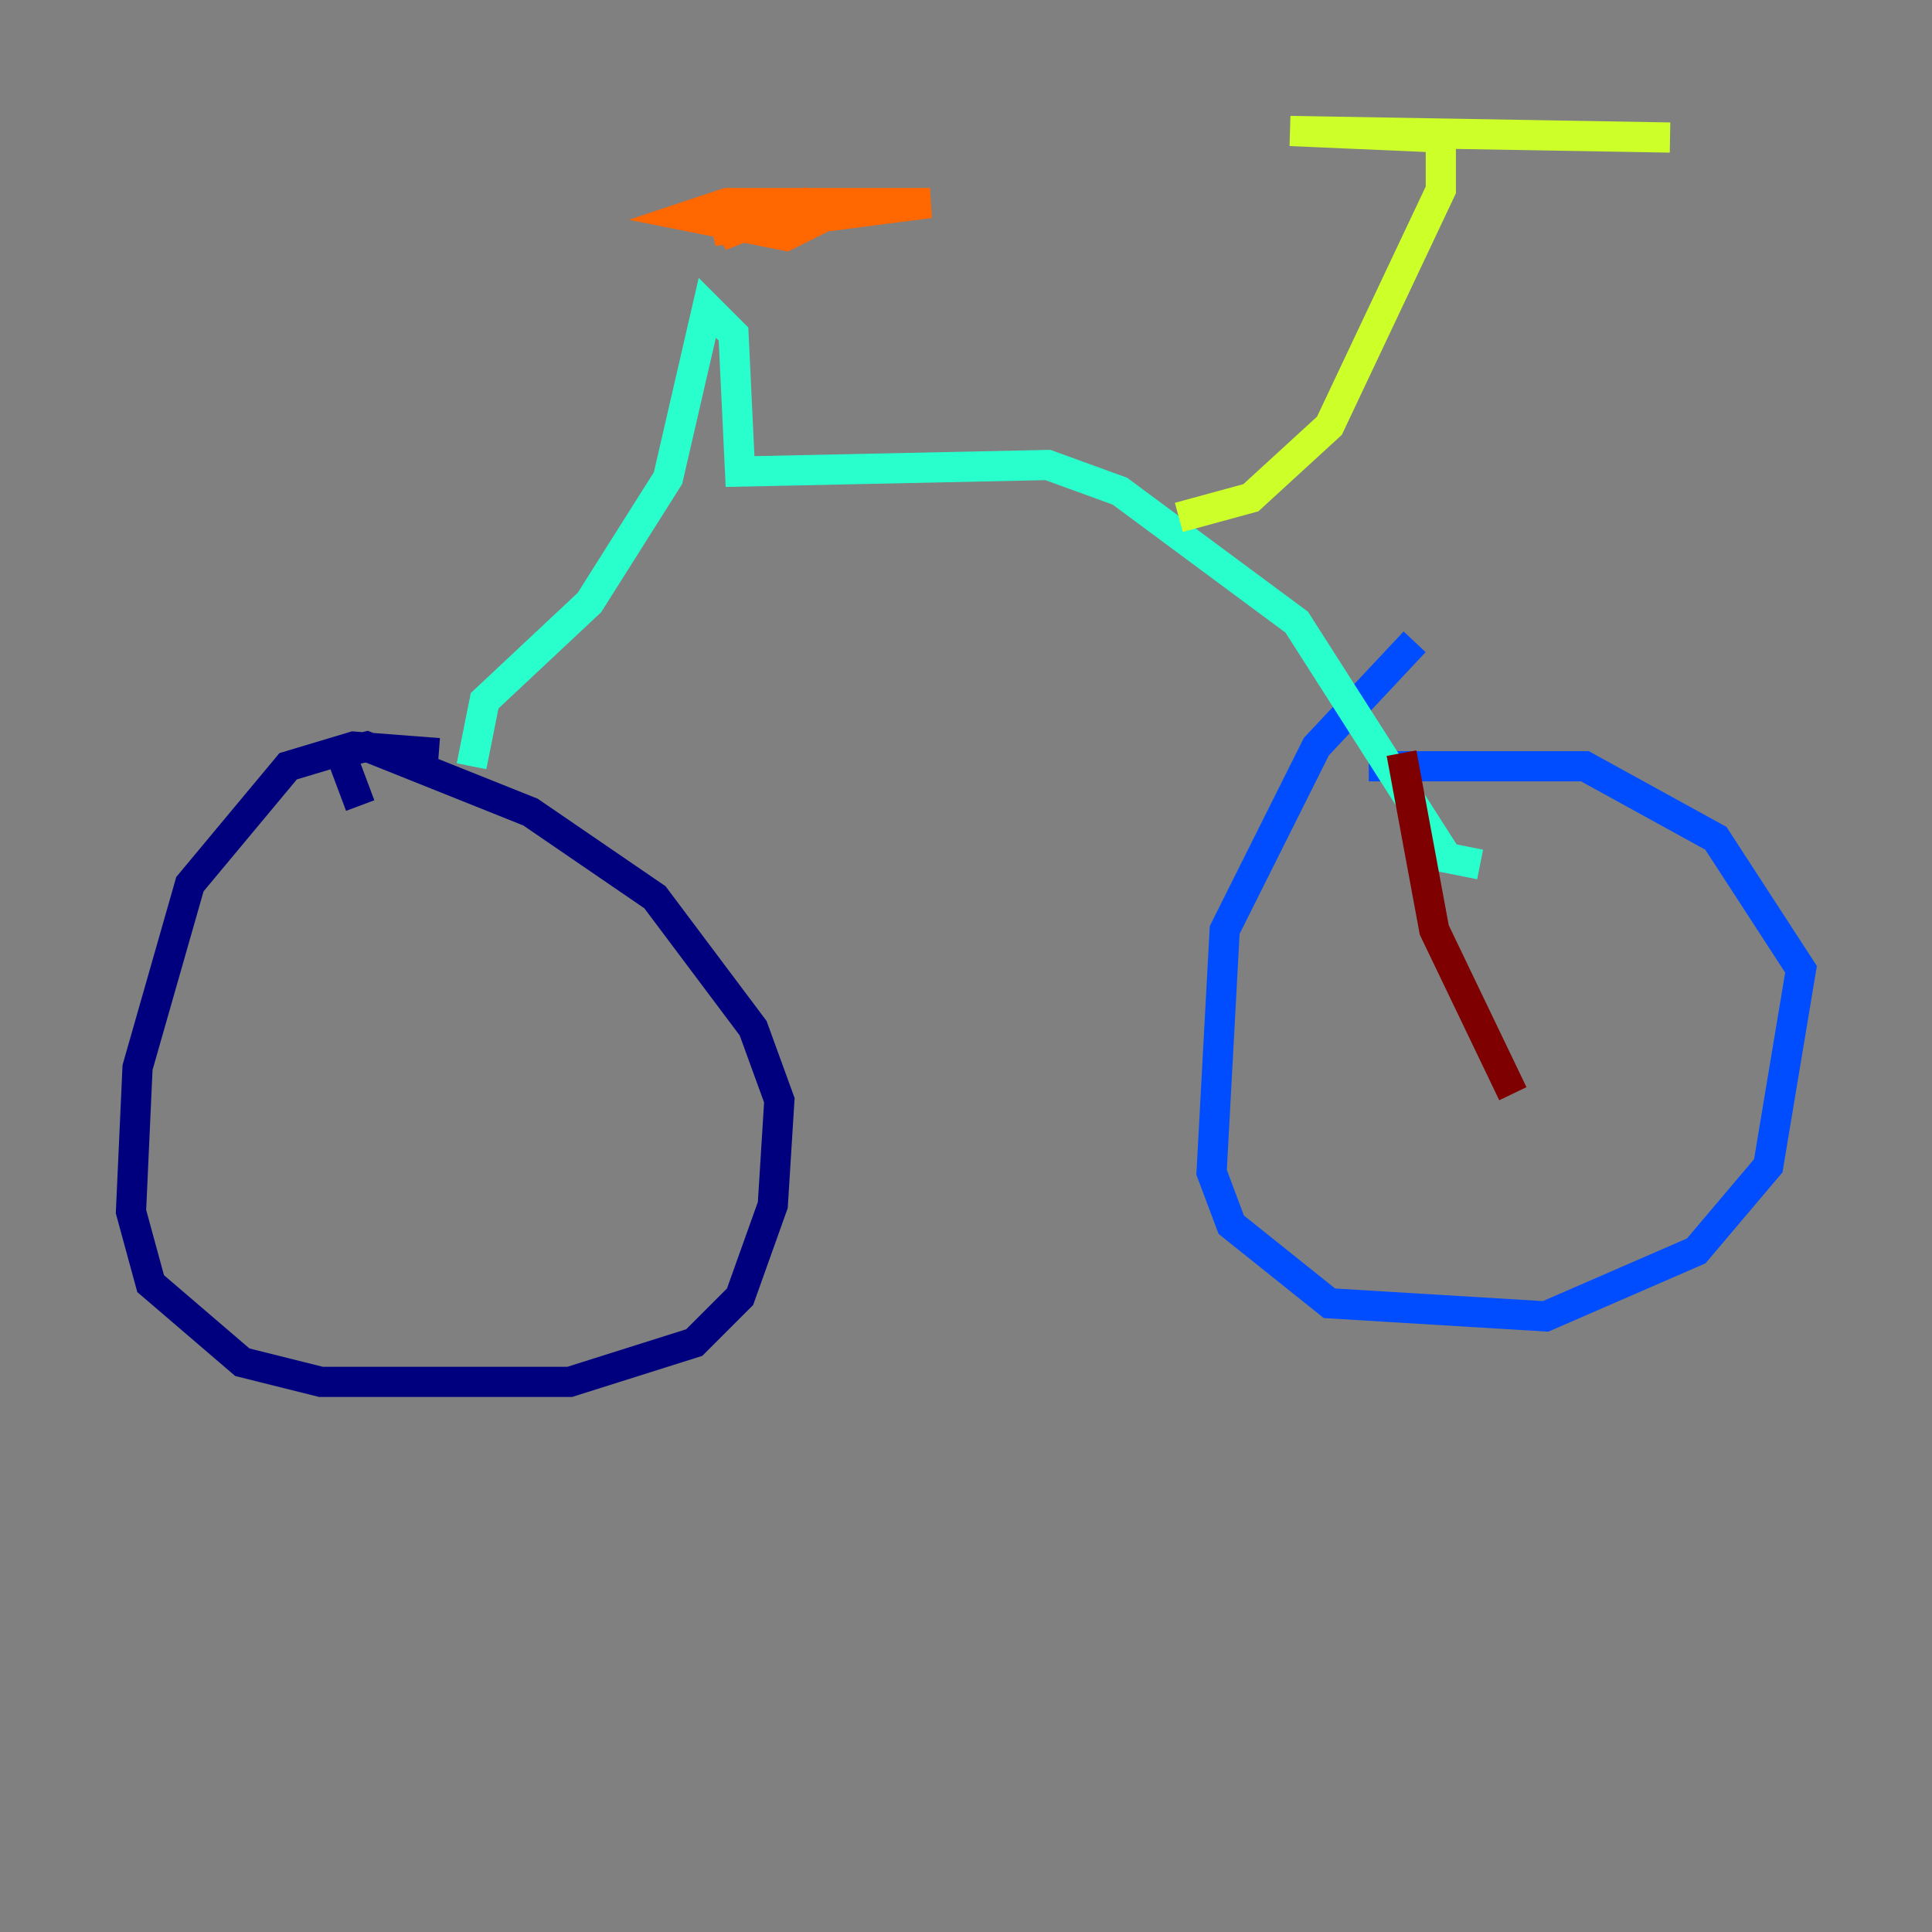 <?xml version="1.0" encoding="utf-8" ?>
<svg baseProfile="tiny" height="128" version="1.2" viewBox="0,0,128,128" width="128" xmlns="http://www.w3.org/2000/svg" xmlns:ev="http://www.w3.org/2001/xml-events" xmlns:xlink="http://www.w3.org/1999/xlink"><rect x="0" y="0" width="128" height="128" fill="#808080" stroke="none"/><defs /><polyline fill="none" points="29.071,49.898 23.43,49.464 19.091,50.766 12.583,58.576 9.112,70.725 8.678,80.271 9.98,85.044 16.054,90.251 21.261,91.552 37.749,91.552 45.993,88.949 49.031,85.912 51.2,79.837 51.634,72.895 49.898,68.122 43.39,59.444 35.146,53.803 24.298,49.464 22.563,49.898 23.864,53.37" stroke="#00007f" stroke-width="2" /><polyline fill="none" points="93.722,42.522 87.214,49.464 81.139,61.614 80.271,77.668 81.573,81.139 88.081,86.346 102.4,87.214 112.38,82.875 117.153,77.234 119.322,64.217 113.681,55.539 105.003,50.766 90.685,50.766" stroke="#004cff" stroke-width="2" /><polyline fill="none" points="31.241,50.766 32.108,46.427 39.051,39.919 44.258,31.675 46.861,20.393 48.597,22.129 49.031,31.241 69.424,30.807 74.197,32.542 85.912,41.22 95.891,56.841 98.061,57.275" stroke="#29ffcd" stroke-width="2" /><polyline fill="none" points="78.102,34.278 82.875,32.976 88.081,28.203 95.458,12.583 95.458,9.112 85.478,8.678 110.644,9.112" stroke="#cdff29" stroke-width="2" /><polyline fill="none" points="47.729,13.451 48.163,15.186 61.614,13.451 48.163,13.451 45.559,14.319 52.068,15.62 55.539,13.885 53.37,13.451 47.729,15.62 49.464,14.319" stroke="#ff6700" stroke-width="2" /><polyline fill="none" points="92.854,49.898 95.024,61.614 100.231,72.461" stroke="#7f0000" stroke-width="2" /></svg>